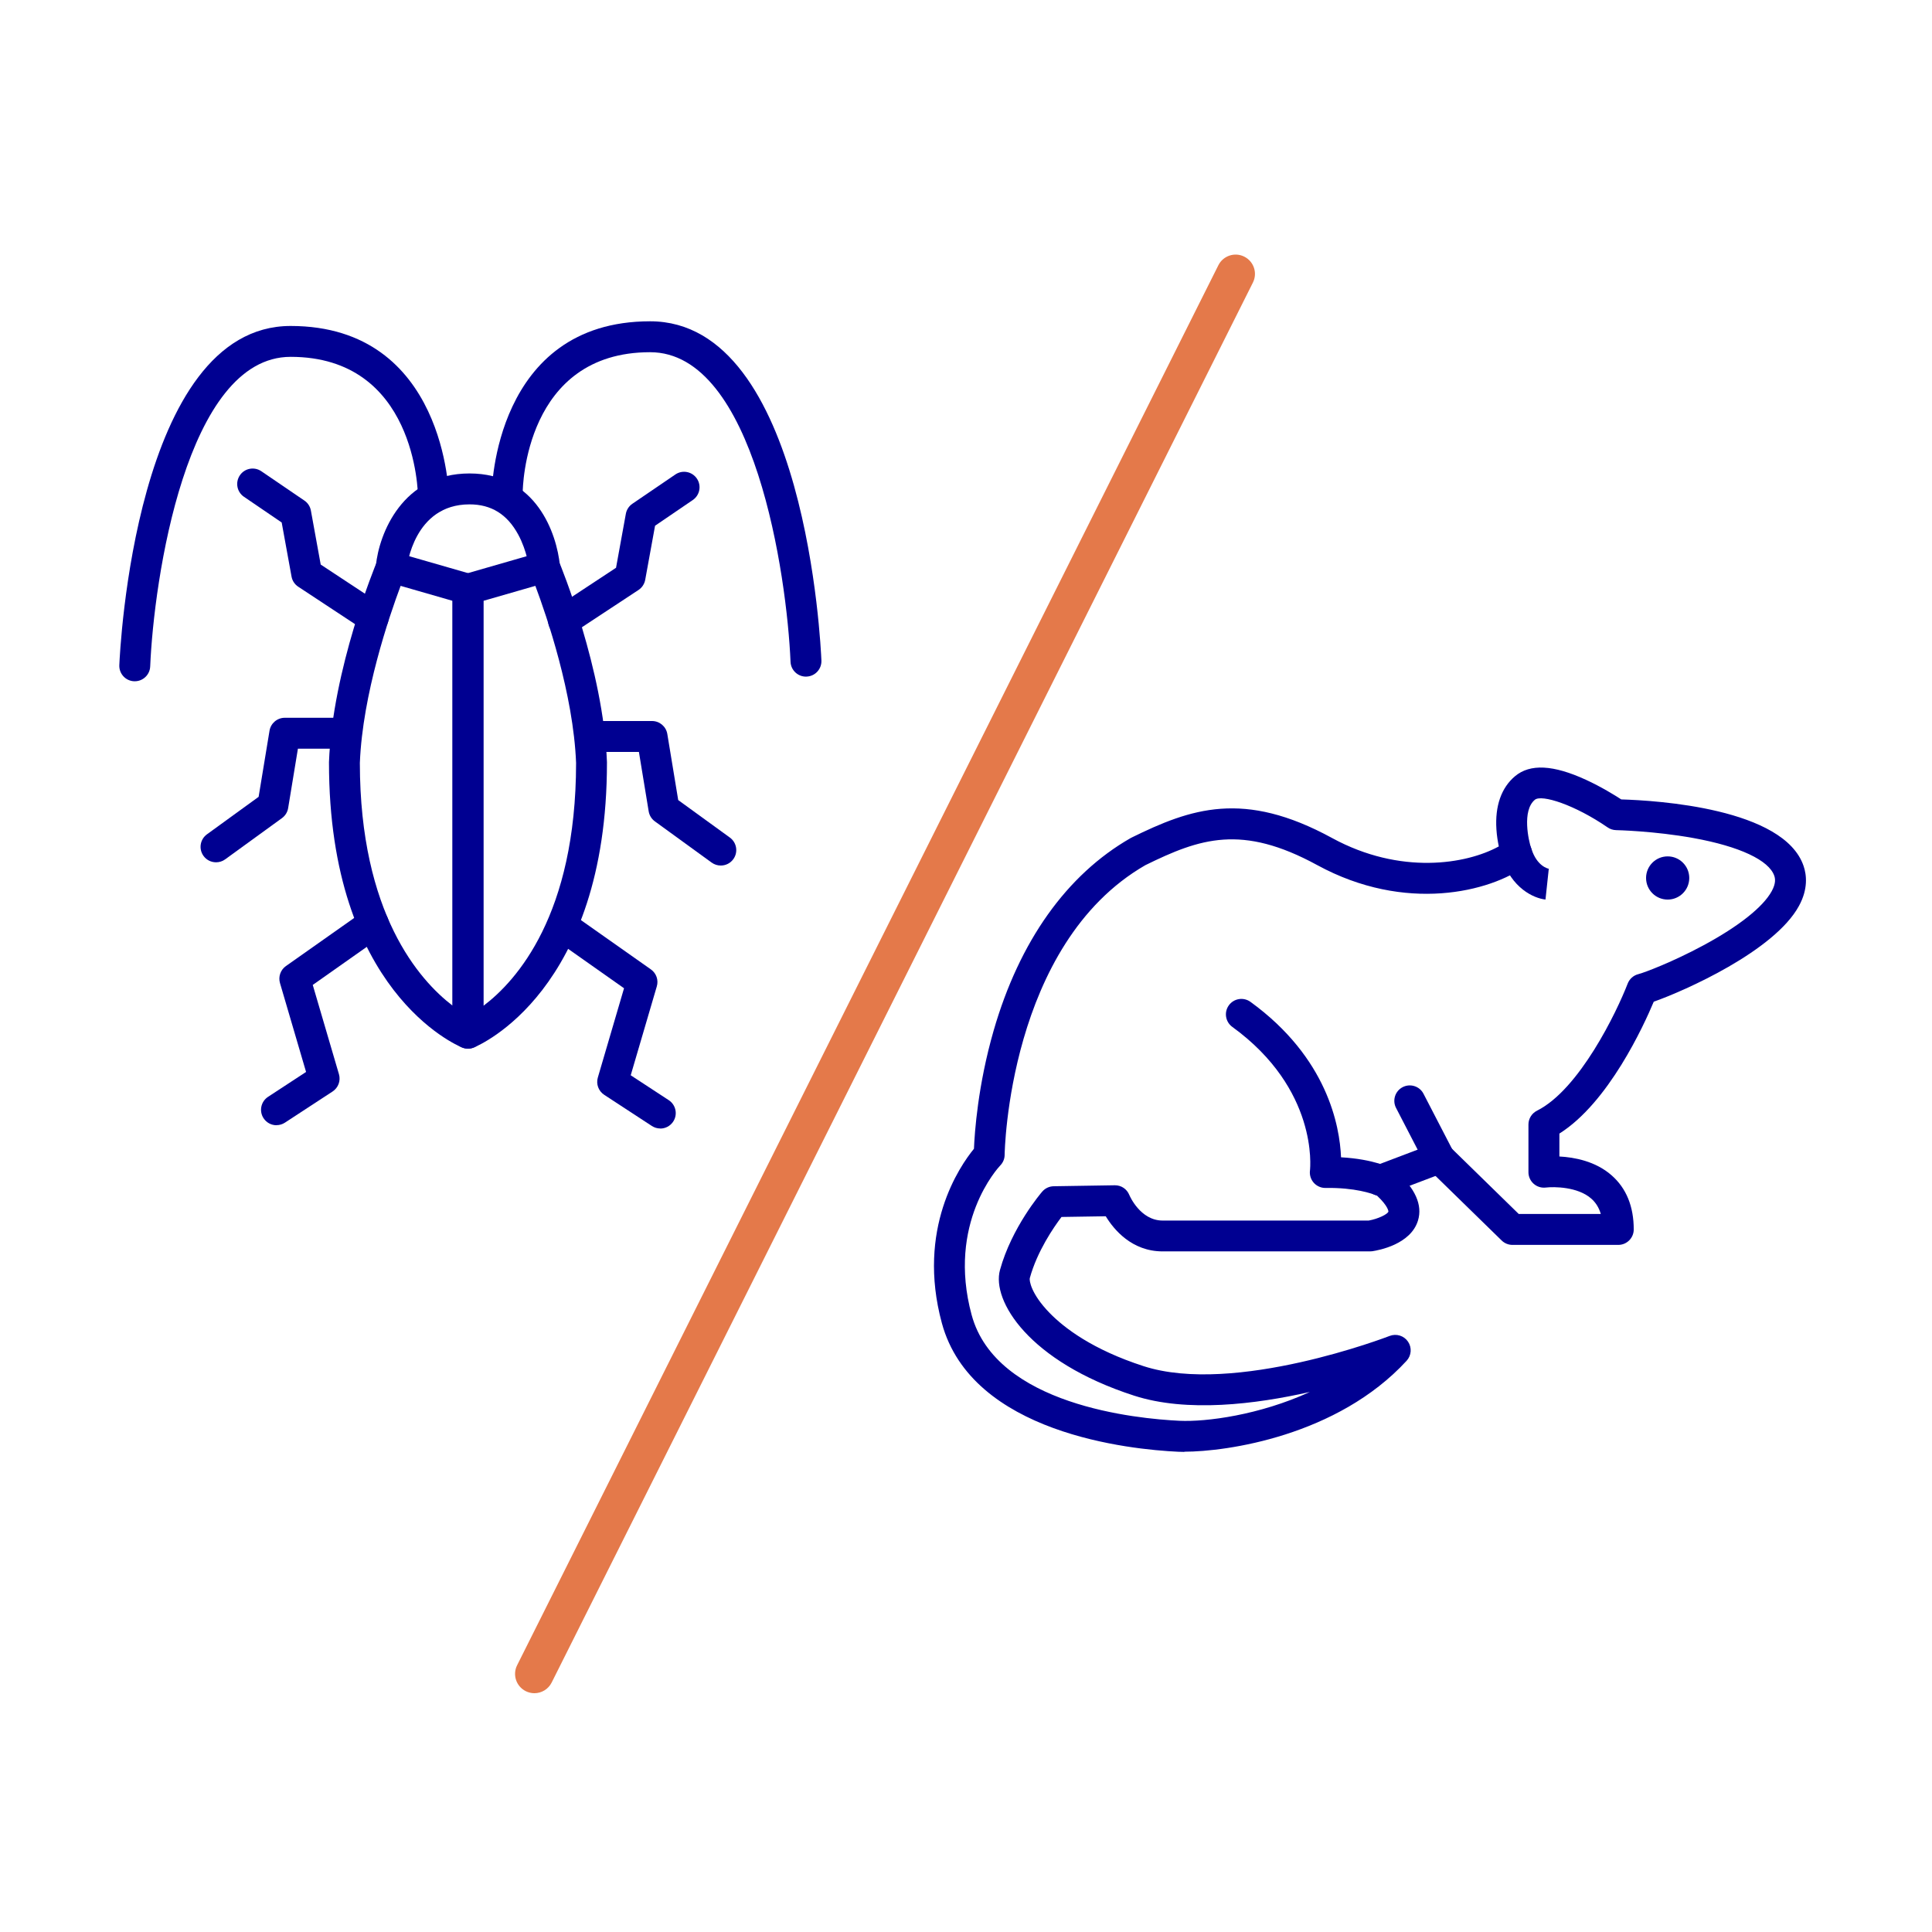 <?xml version="1.0" encoding="UTF-8"?>
<svg id="Calque_1" data-name="Calque 1" xmlns="http://www.w3.org/2000/svg" viewBox="0 0 500 500">
  <defs>
    <style>
      .cls-1 {
        fill: #000091;
      }

      .cls-2 {
        fill: #e4794a;
      }
    </style>
  </defs>
  <path class="cls-2" d="m138.3,438.2c-.75,0-1.52-.17-2.24-.53-2.47-1.24-3.47-4.24-2.23-6.71L315.31,68.65c1.24-2.47,4.24-3.47,6.71-2.23,2.47,1.24,3.47,4.24,2.23,6.71l-181.48,362.31c-.88,1.75-2.64,2.76-4.47,2.76Z"/>
  <path class="cls-1" d="m121.11,271.39c-.51,0-1.02-.1-1.5-.29-1.41-.57-34.47-14.64-34.47-73.73,0-.05,0-.1,0-.15.92-24.02,11.98-50.85,12.45-51.98.78-1.88,2.85-2.87,4.8-2.31l19.83,5.71c1.71.49,2.89,2.06,2.89,3.84v114.91c0,1.33-.66,2.57-1.76,3.32-.67.45-1.45.68-2.24.68Zm-27.98-73.95c.02,39.05,15.45,56.28,23.98,62.81v-104.76l-13.43-3.87c-2.92,7.8-9.85,28-10.55,45.82Z"/>
  <path class="cls-1" d="m121.11,271.39c-.79,0-1.57-.23-2.24-.68-1.1-.74-1.76-1.99-1.76-3.32v-114.91c0-1.78,1.18-3.35,2.89-3.84l19.83-5.71c1.95-.56,4.02.43,4.8,2.31.47,1.13,11.53,27.96,12.45,51.98,0,.05,0,.1,0,.15,0,59.09-33.07,73.16-34.47,73.73-.48.2-.99.29-1.5.29Zm4-115.9v104.82c8.55-6.46,23.96-23.54,23.98-62.87-.7-17.85-7.62-38.02-10.54-45.82l-13.43,3.87Z"/>
  <path class="cls-1" d="m96.59,163.84c-.75,0-1.52-.21-2.2-.66l-17.21-11.34c-.91-.6-1.54-1.55-1.73-2.62l-2.55-14-9.76-6.65c-1.83-1.24-2.3-3.73-1.06-5.56,1.24-1.83,3.73-2.3,5.56-1.05l11.14,7.59c.89.6,1.49,1.54,1.68,2.59l2.54,13.97,15.78,10.4c1.84,1.22,2.35,3.7,1.14,5.54-.77,1.17-2.04,1.8-3.34,1.8Z"/>
  <path class="cls-1" d="m55.91,223.16c-1.24,0-2.46-.57-3.24-1.65-1.3-1.79-.9-4.29.89-5.59l13.37-9.7,2.82-17.11c.32-1.93,1.99-3.35,3.95-3.35h15.44c2.21,0,4,1.79,4,4s-1.79,4-4,4h-12.04l-2.53,15.38c-.17,1.04-.75,1.97-1.6,2.59l-14.7,10.67c-.71.52-1.53.76-2.35.76Z"/>
  <path class="cls-1" d="m71.56,291.21c-1.31,0-2.58-.64-3.35-1.81-1.21-1.85-.69-4.33,1.16-5.54l9.84-6.44-6.75-23c-.48-1.64.13-3.41,1.53-4.4l20.29-14.3c1.81-1.27,4.3-.84,5.57.96,1.27,1.81.84,4.3-.96,5.57l-17.95,12.65,6.78,23.1c.5,1.69-.17,3.51-1.65,4.48l-12.33,8.06c-.67.44-1.43.65-2.18.65Z"/>
  <path class="cls-1" d="m145.85,164.68c-1.3,0-2.58-.63-3.34-1.8-1.22-1.84-.71-4.33,1.14-5.54l15.78-10.4,2.54-13.97c.19-1.05.8-1.99,1.68-2.59l11.14-7.59c1.83-1.24,4.31-.77,5.56,1.06,1.24,1.83.77,4.31-1.06,5.56l-9.76,6.65-2.55,14c-.2,1.07-.82,2.02-1.73,2.62l-17.21,11.34c-.68.45-1.44.66-2.2.66Z"/>
  <path class="cls-1" d="m186.53,224c-.82,0-1.64-.25-2.35-.76l-14.7-10.67c-.85-.62-1.43-1.55-1.6-2.59l-2.53-15.38h-12.04c-2.21,0-4-1.79-4-4s1.79-4,4-4h15.44c1.96,0,3.63,1.42,3.95,3.35l2.82,17.11,13.37,9.7c1.79,1.3,2.19,3.8.89,5.59-.78,1.08-2,1.65-3.24,1.65Z"/>
  <path class="cls-1" d="m170.88,292.05c-.75,0-1.51-.21-2.18-.65l-12.33-8.06c-1.48-.97-2.15-2.78-1.65-4.48l6.78-23.1-17.95-12.65c-1.81-1.27-2.24-3.77-.96-5.57,1.27-1.8,3.77-2.24,5.57-.96l20.29,14.3c1.4.99,2.02,2.75,1.53,4.4l-6.75,23,9.84,6.44c1.85,1.21,2.37,3.69,1.16,5.54-.77,1.17-2.05,1.81-3.35,1.81Z"/>
  <path class="cls-1" d="m140.93,150.77c-2.03,0-3.77-1.54-3.98-3.6,0-.03-.5-4.52-2.84-8.83-2.85-5.25-6.97-7.81-12.6-7.81-14.37,0-16.2,15.97-16.27,16.65-.23,2.19-2.18,3.78-4.38,3.57-2.19-.22-3.79-2.17-3.58-4.36.8-8.25,6.89-23.86,24.23-23.86s22.58,15.6,23.4,23.85c.22,2.2-1.39,4.16-3.58,4.38-.13.01-.27.02-.4.02Z"/>
  <path class="cls-1" d="m34.88,176.31c-.06,0-.11,0-.17,0-2.21-.09-3.92-1.96-3.83-4.16.15-3.58,4.12-87.79,44.33-87.79s40.98,43.92,40.98,44.36c0,2.21-1.78,4.01-3.99,4.01h-.01c-2.2,0-3.99-1.78-4-3.99-.01-1.48-.64-36.39-32.98-36.39-27.04,0-35.4,57.84-36.34,80.13-.09,2.15-1.86,3.83-3.99,3.83Z"/>
  <path class="cls-1" d="m208.58,175.11c-2.13,0-3.9-1.68-3.99-3.83-.94-22.29-9.29-80.13-36.34-80.13-32.35,0-32.97,34.92-32.98,36.4-.02,2.2-1.8,3.97-4,3.97h-.02c-2.21-.01-3.99-1.81-3.98-4.01,0-.44.63-44.36,40.98-44.36s44.18,84.21,44.33,87.79c.09,2.21-1.62,4.07-3.83,4.16-.06,0-.11,0-.17,0Z"/>
  <path class="cls-1" d="m306.54,375.75c-.6,0-1.14-.01-1.63-.04-12.39-.58-53.41-4.68-61.16-33.3-6.6-24.36,4.63-40.62,8.31-45.11.17-4.17,1-16.4,5.1-30.61,6.67-23.11,18.91-40.32,35.4-49.77.07-.04.15-.08.22-.12,15.44-7.59,29.08-12.41,51.96.08,17.68,9.64,34.77,6.78,43.15,2.17-.26-1.25-.52-2.79-.62-4.44-.39-6.01,1.27-10.75,4.81-13.72,3.9-3.28,9.92-2.97,18.4.94,3.95,1.82,7.44,3.98,9.1,5.06,9.24.27,42.12,2.29,47.19,17.24.78,2.29,1.2,5.94-1.21,10.34-6.37,11.69-29.69,22-37.57,24.77-2.58,6.16-11.7,26.12-24.42,34.13v5.93c3.83.2,9.35,1.2,13.53,4.89,3.79,3.33,5.71,8.04,5.71,13.99,0,2.21-1.79,4-4,4h-27.39c-1.04,0-2.05-.41-2.79-1.14l-18.95-18.5c-1.58-1.54-1.61-4.08-.07-5.66,1.54-1.58,4.08-1.61,5.66-.07l17.78,17.37h21.24c-.48-1.62-1.29-2.94-2.46-3.97-3.49-3.1-9.69-3.12-11.78-2.87-1.14.14-2.28-.22-3.14-.98-.86-.76-1.35-1.85-1.35-2.99v-12.34c0-1.52.86-2.9,2.21-3.58,10.98-5.49,20.66-25.6,23.47-32.89.47-1.22,1.5-2.13,2.76-2.45,1.6-.4,8.93-3.19,16.78-7.42,9.2-4.95,15.5-9.95,17.75-14.07,1.1-2.02.9-3.22.66-3.94-1.38-4.06-9-7.63-20.92-9.79-10.15-1.84-19.92-2.05-20.02-2.05-.79-.02-1.55-.26-2.2-.71-8.46-5.82-17.08-8.62-18.84-7.14-3.38,2.84-1.6,10.62-.94,12.55.57,1.65,0,3.48-1.41,4.52-9.17,6.76-31.11,12.29-53.96-.17-19.55-10.66-30.33-6.93-44.49.02-35.48,20.45-36.41,74.42-36.41,74.96,0,1.02-.41,2.01-1.12,2.74-.56.59-13.86,14.95-7.42,38.69,6.34,23.39,42.79,26.88,53.81,27.4,6.87.32,20.65-1.47,33.72-7.46-14.08,3.19-31.81,5.38-45.5.95-27.33-8.84-36.86-24.62-34.7-32.5,3.02-11.02,10.62-19.93,10.94-20.3.75-.87,1.83-1.37,2.97-1.39l15.79-.25c1.69-.03,3.15.97,3.77,2.5.11.25,2.85,6.63,8.63,6.63h53.33c2.43-.43,4.9-1.64,5.1-2.32,0-.01.06-1.3-2.95-4.13-1.24-.52-5.71-2.11-13.32-1.99-1.13.03-2.27-.47-3.04-1.33-.77-.86-1.14-2.02-.99-3.17.09-.83,2.12-21.05-20.1-37.18-1.79-1.3-2.19-3.8-.89-5.59,1.3-1.79,3.8-2.18,5.59-.89,19.9,14.45,23.11,32.12,23.44,40.23,8.46.47,12.91,2.73,13.45,3.02.28.15.55.34.79.55,4.98,4.49,6.89,8.79,5.68,12.78-1.87,6.19-10.19,7.72-11.84,7.96-.19.03-.39.04-.59.04h-53.66c-7.98,0-12.64-5.66-14.72-9.09l-11.45.18c-2.01,2.65-6.3,8.86-8.21,15.84-.15.58.28,4.01,5.1,8.97,3.83,3.94,11.16,9.53,24.35,13.8,23.54,7.62,63.29-7.66,63.68-7.82,1.74-.67,3.71-.06,4.75,1.47,1.05,1.54.9,3.59-.36,4.96-17.91,19.47-46.61,23.53-57.5,23.53Z"/>
  <path class="cls-1" d="m357.2,309.48c-1.61,0-3.13-.98-3.74-2.58-.78-2.07.26-4.38,2.32-5.16l15.3-5.8c2.07-.78,4.38.26,5.16,2.32s-.26,4.38-2.32,5.16l-15.3,5.8c-.47.18-.95.26-1.42.26Z"/>
  <path class="cls-1" d="m399.97,232.8c-3.02-.32-8.8-2.94-11.27-10.73-.67-2.11.5-4.35,2.6-5.02,2.1-.67,4.35.5,5.02,2.6,1.44,4.55,4.29,5.16,4.61,5.21h-.11s-.85,7.94-.85,7.94Z"/>
  <circle class="cls-1" cx="431.59" cy="227.22" r="5.59"/>
  <path class="cls-1" d="m372.5,303.68c-1.45,0-2.84-.79-3.55-2.16l-7.65-14.78c-1.02-1.96-.25-4.38,1.71-5.39,1.96-1.01,4.38-.25,5.39,1.71l7.65,14.78c1.02,1.96.25,4.38-1.71,5.39-.59.3-1.22.45-1.84.45Z"/>
</svg>